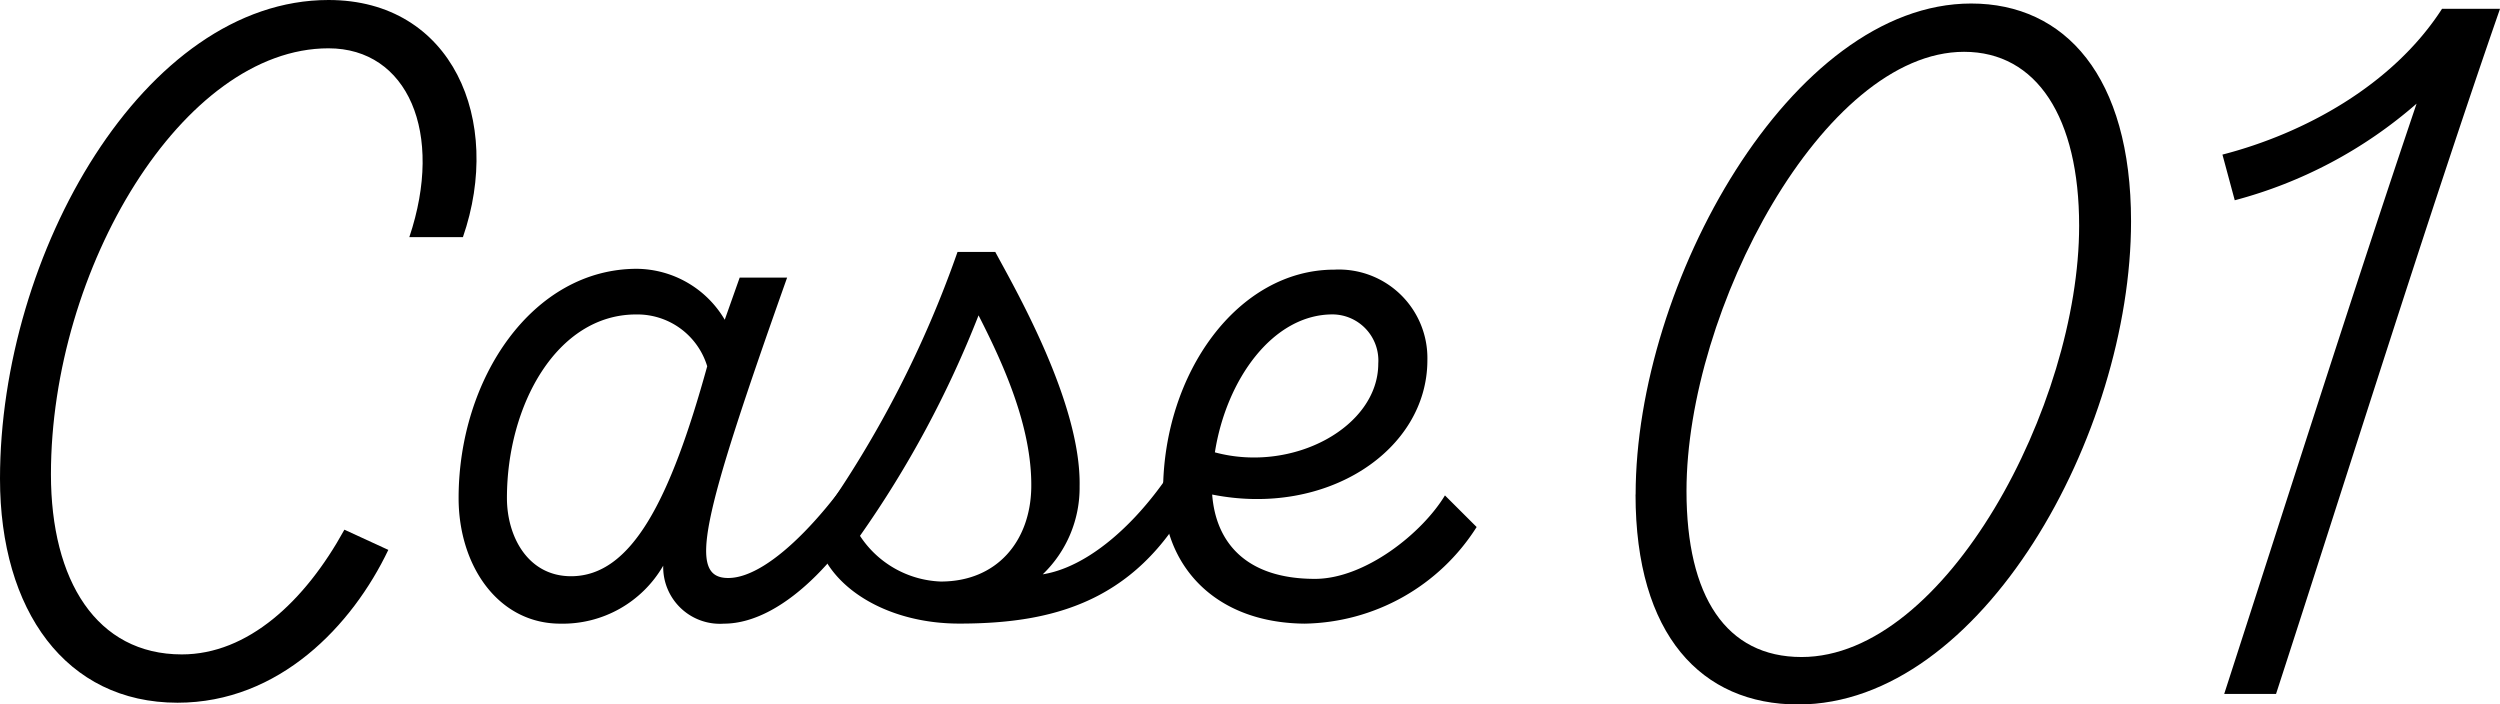 <svg xmlns="http://www.w3.org/2000/svg" xmlns:xlink="http://www.w3.org/1999/xlink" width="139.924" height="39.429" viewBox="0 0 139.924 39.429">
  <defs>
    <clipPath id="clip-path">
      <rect id="長方形_400" data-name="長方形 400" width="139.924" height="39.429" fill="none"/>
    </clipPath>
  </defs>
  <g id="グループ_579" data-name="グループ 579" transform="translate(0)">
    <g id="グループ_578" data-name="グループ 578" transform="translate(0 0)" clip-path="url(#clip-path)">
      <path id="パス_832" data-name="パス 832" d="M0,26.794C0,14.208,8.063,0,18.387,0c6.932,0,9.784,6.736,7.522,13.274h-3c1.967-5.851-.1-10.57-4.523-10.57-8.161,0-15.535,12.34-15.535,23.844,0,5.949,2.557,10.079,7.325,10.079,3.687,0,6.883-2.949,9.1-6.981l2.458,1.131c-2.016,4.228-6.1,8.554-11.8,8.554C3.687,39.33,0,34.168,0,26.794" transform="translate(0 0)"/>
      <path id="パス_833" data-name="パス 833" d="M86.05,44.785v2.95c-1.918,4.179-5.654,8.505-9.144,8.505a3.173,3.173,0,0,1-3.392-3.245,6.491,6.491,0,0,1-5.752,3.245c-3.49,0-5.7-3.245-5.7-7.03,0-6.686,4.13-12.831,9.98-12.831a5.772,5.772,0,0,1,4.916,2.851l.836-2.36h2.655c-4.867,13.717-5.555,16.814-3.294,16.814,2.36,0,6-3.884,8.9-8.9m-10.079-2.95a4.085,4.085,0,0,0-3.982-2.9c-4.425,0-7.227,5.064-7.227,10.275,0,2.163,1.18,4.376,3.589,4.376,3.392,0,5.555-4.277,7.62-11.75" transform="translate(-36.394 -21.334)"/>
      <path id="パス_834" data-name="パス 834" d="M132.478,42.28l-.246,4.031c-3.1,7.227-8.161,8.6-13.765,8.6-3.884,0-7.03-1.868-7.866-4.376a1.615,1.615,0,0,1,.1-1.524,60.468,60.468,0,0,0,7.669-14.9h2.114c1.082,2.016,4.818,8.456,4.719,13.127a6.72,6.72,0,0,1-2.064,4.916c3.392-.541,7.276-4.719,9.341-9.881m-12.93-4.621A58.443,58.443,0,0,1,112.911,50a5.654,5.654,0,0,0,4.523,2.557c3.147,0,5.015-2.262,5.064-5.26.049-3.442-1.622-7.031-2.95-9.636" transform="translate(-64.778 -20.009)"/>
      <path id="パス_835" data-name="パス 835" d="M174.957,50.9a11.618,11.618,0,0,1-9.636,5.408c-5.113-.049-7.915-3.343-7.915-7.374,0-6.637,4.179-12.439,9.587-12.439A4.954,4.954,0,0,1,172.2,41.56c0,5.064-5.654,8.8-12.045,7.522.2,2.655,1.868,4.72,5.752,4.72,2.8,0,6-2.556,7.276-4.671Zm-14.65-4.179c4.375,1.18,9.144-1.426,9.144-4.966A2.581,2.581,0,0,0,166.895,39c-3.343,0-5.949,3.638-6.588,7.719" transform="translate(-92.31 -21.403)"/>
      <path id="パス_836" data-name="パス 836" d="M221.366,27.958c0-11.8,8.7-27.482,18.78-27.482,5.261,0,8.948,4.081,8.948,12.192,0,11.9-8.358,27.04-18.633,27.04-5.408,0-9.1-3.884-9.1-11.75m24.828-15.044c0-6.047-2.36-9.735-6.441-9.735-7.866,0-15.535,14.454-15.535,24.581,0,5.9,2.212,9.292,6.441,9.292,8.063,0,15.535-14.11,15.535-24.139" transform="translate(-129.82 -0.279)"/>
      <path id="パス_837" data-name="パス 837" d="M303.78,39.536h-2.9c3.245-10.029,7.227-22.566,10.767-33.038a25.308,25.308,0,0,1-10.177,5.408l-.689-2.556c4.572-1.18,9.538-3.884,12.291-8.161h3.245c-3.933,11.308-8.7,26.549-12.536,38.348" transform="translate(-176.392 -0.697)"/>
    </g>
  </g>
</svg>
